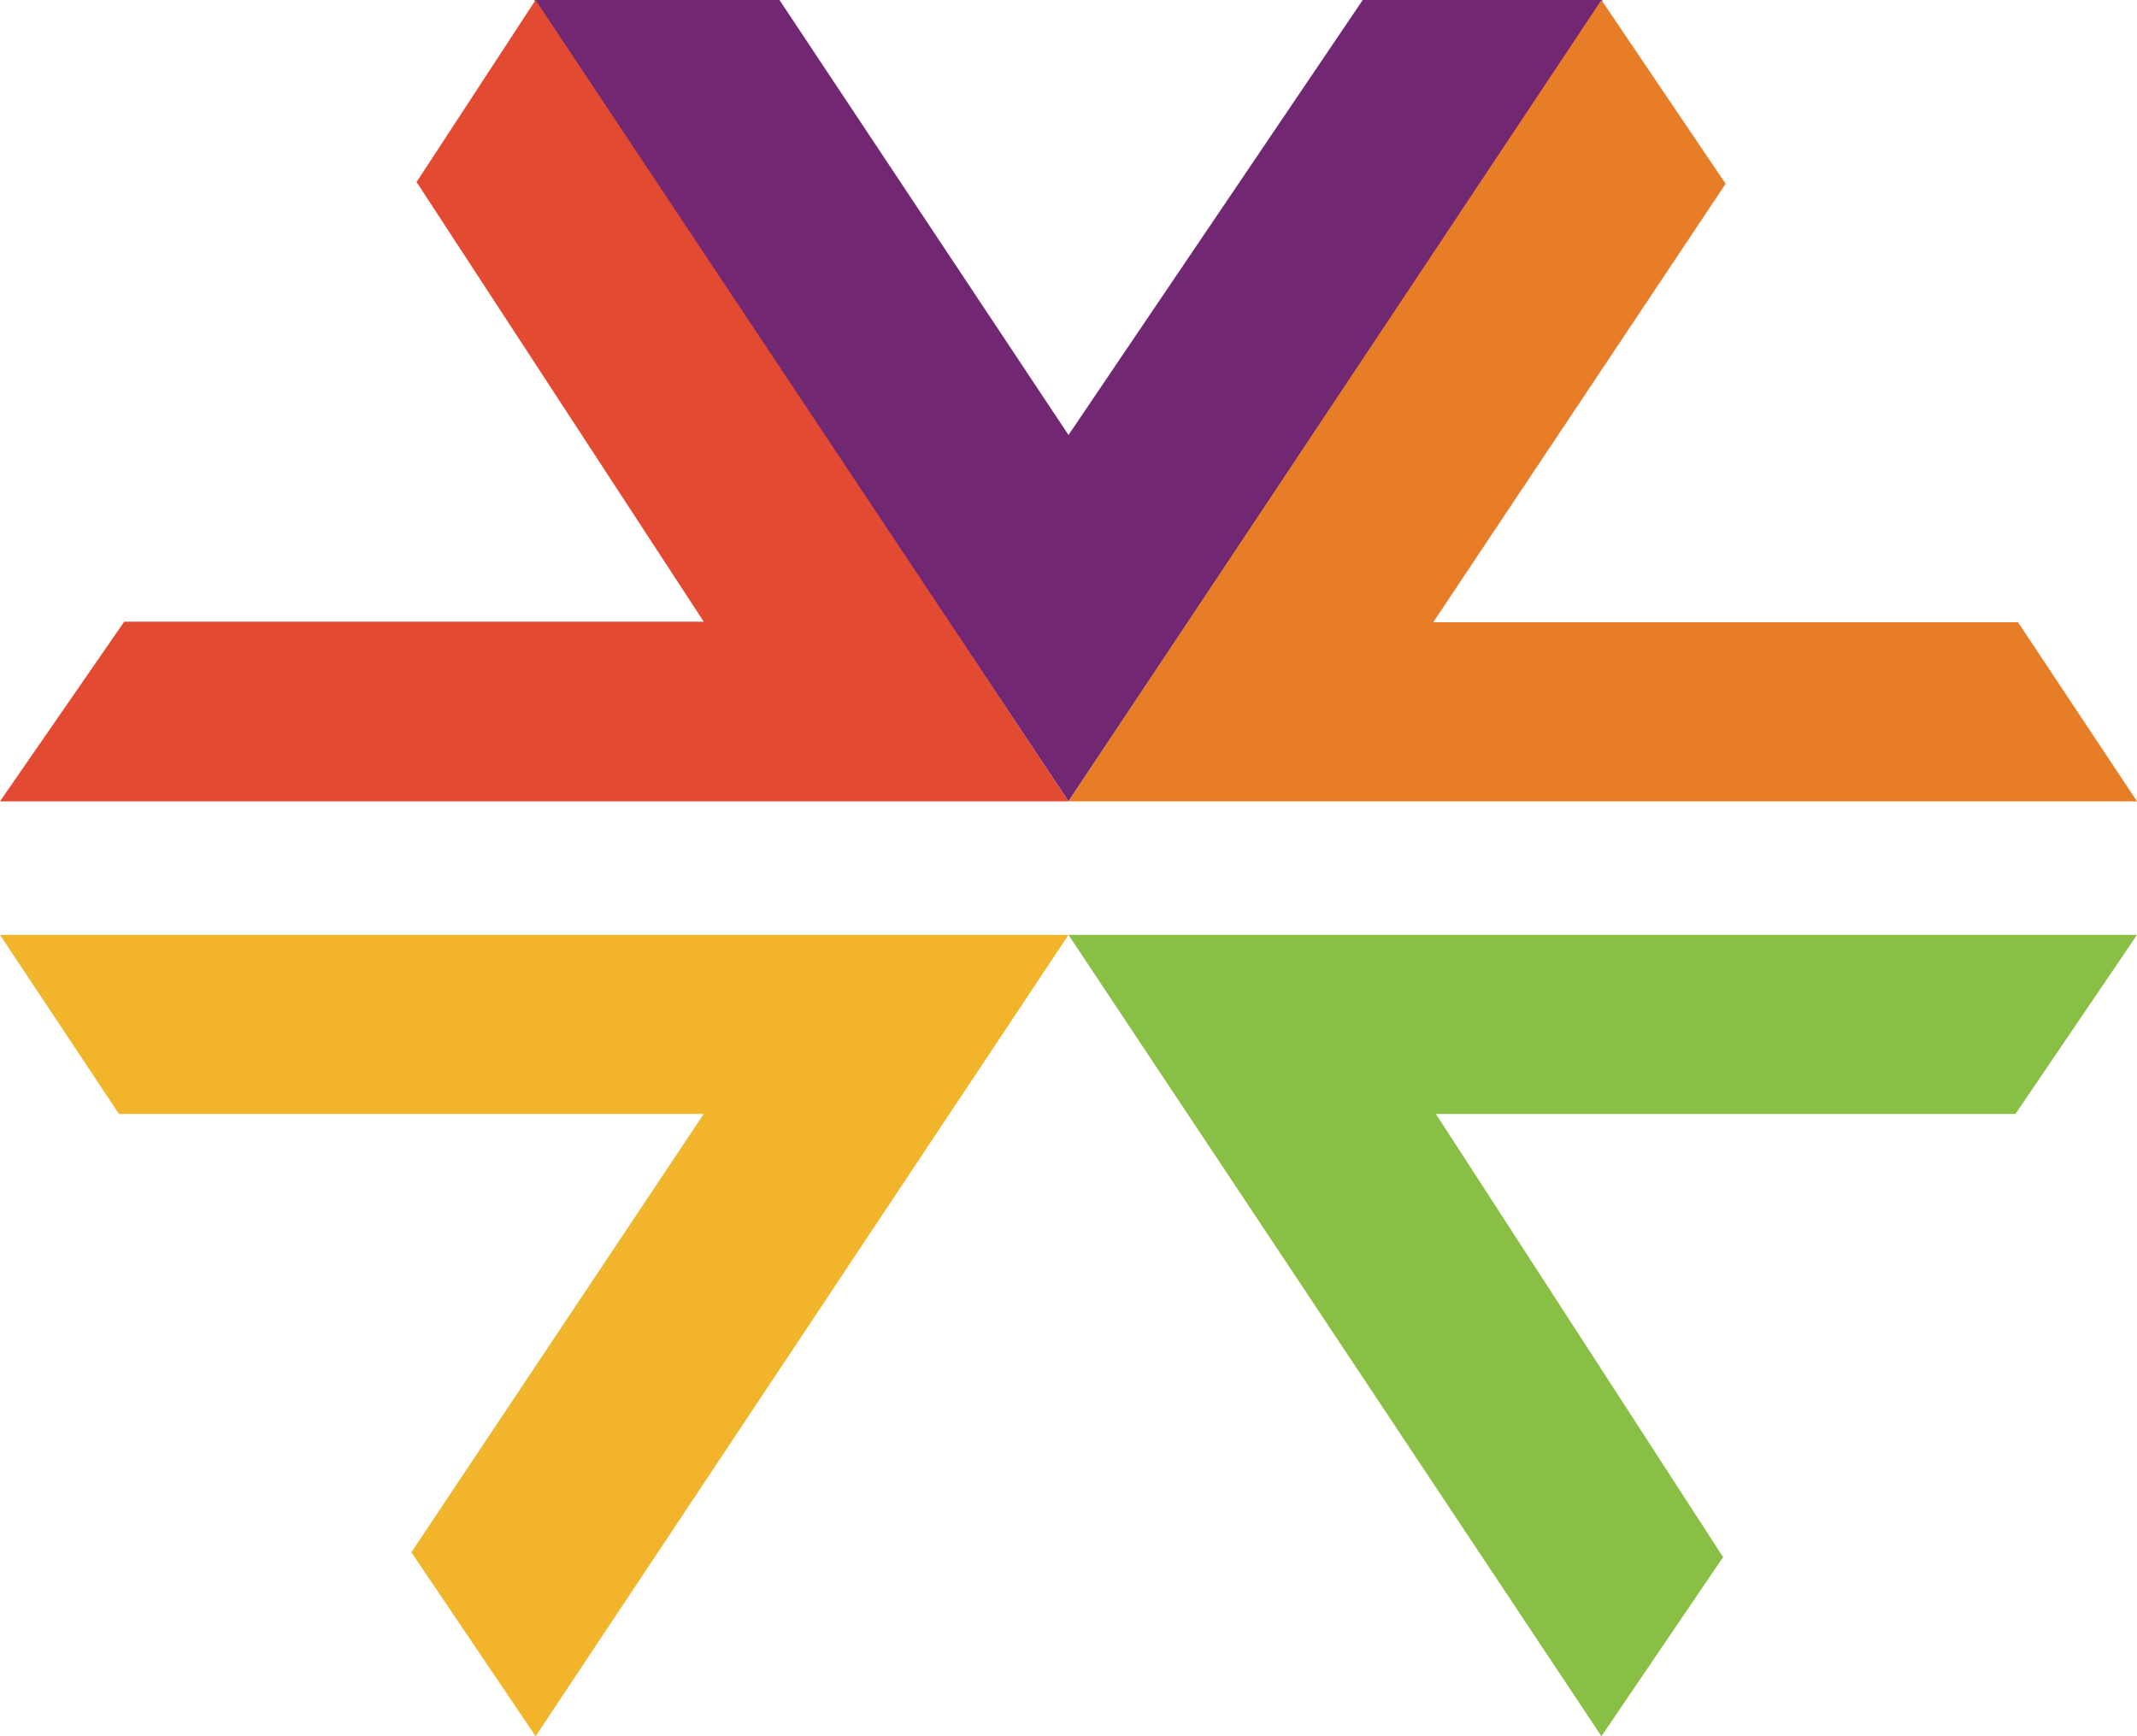 <svg width="16" height="13" viewBox="0 0 16 13" fill="none" xmlns="http://www.w3.org/2000/svg">
<path d="M4 0H5.836L8 3.257L10.203 0H12L8 6L4 0Z" fill="#722772"/>
<path d="M0 6L0.93 4.655H5.269L3.119 1.363L4.01 0L8 6H0Z" fill="#E24A31"/>
<path d="M16 7L15.09 8.341H10.751L12.901 11.659L11.99 13L8 7H16Z" fill="#89BF44"/>
<path d="M11.99 0L12.92 1.376L10.731 4.659H15.109L16 6H8L11.99 0Z" fill="#E77D26"/>
<path d="M4.01 13L3.08 11.623L5.269 8.341H0.891L0 7H8L4.01 13Z" fill="#F1B42A"/>
</svg>
